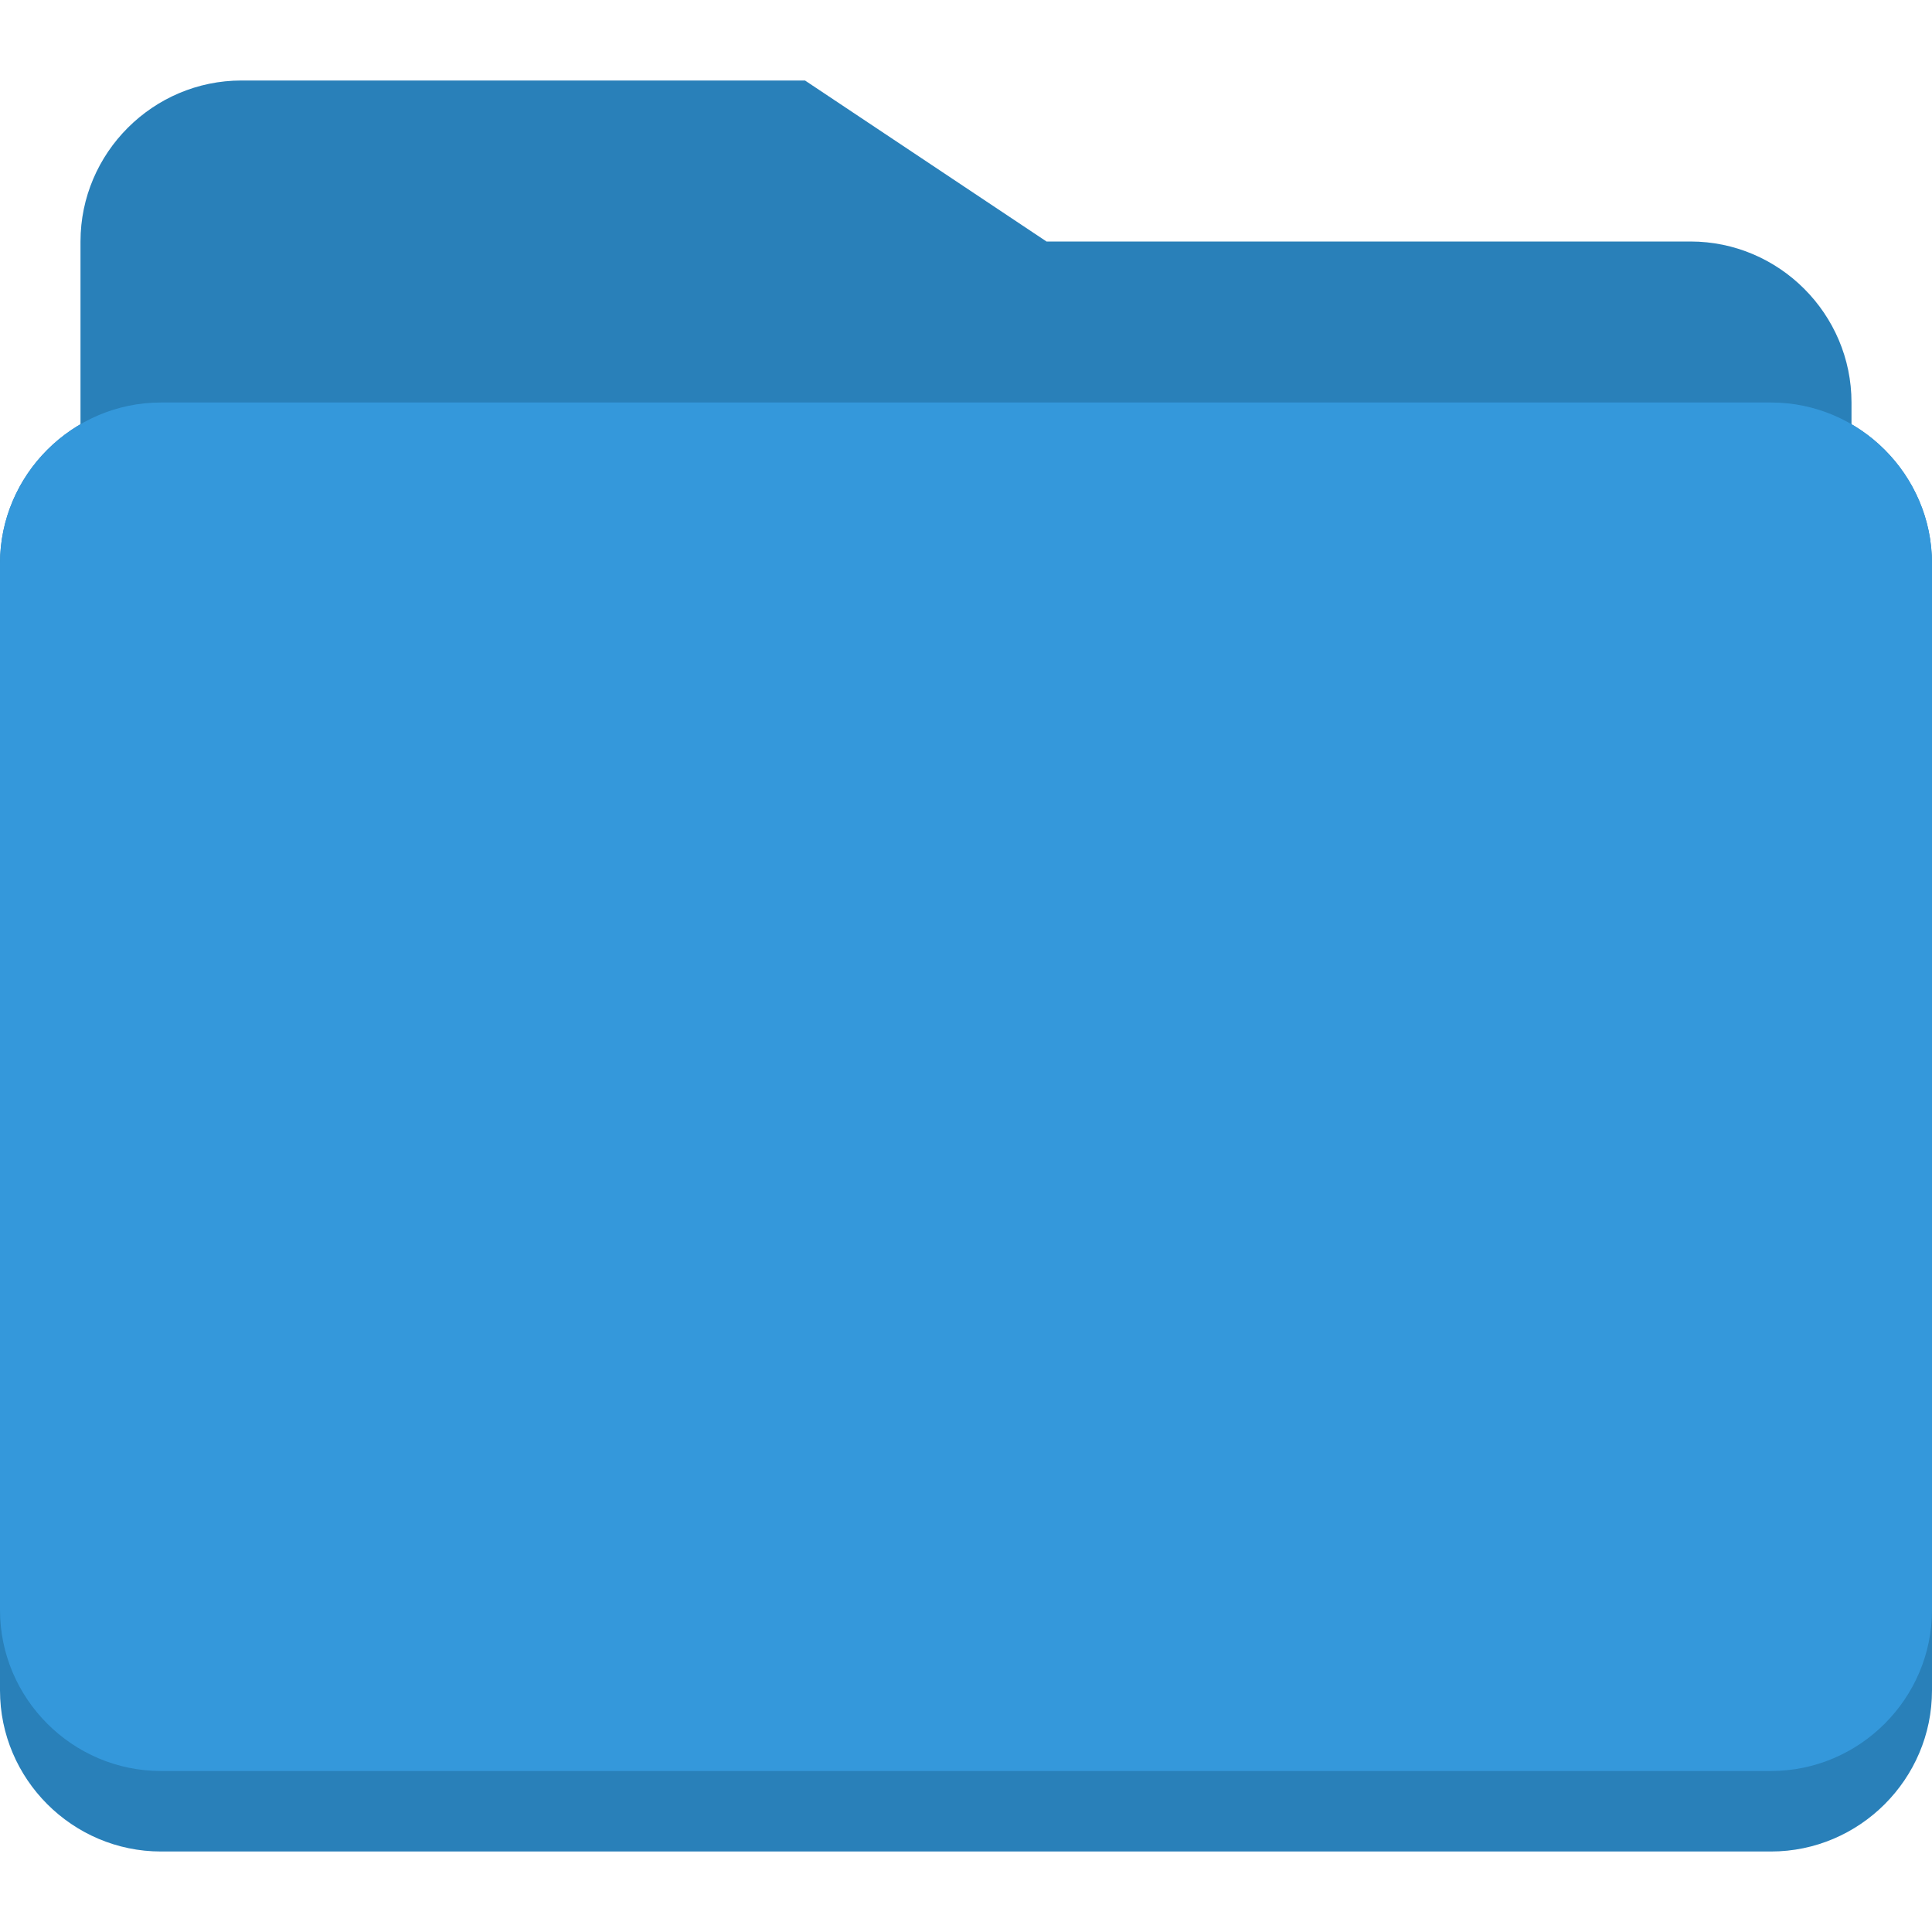 <?xml version="1.0" encoding="utf-8"?>
<!-- Generator: Adobe Illustrator 22.1.0, SVG Export Plug-In . SVG Version: 6.00 Build 0)  -->
<svg version="1.1"
	 id="Layer_1" xmlns:cc="http://creativecommons.org/ns#" xmlns:dc="http://purl.org/dc/elements/1.1/" xmlns:rdf="http://www.w3.org/1999/02/22-rdf-syntax-ns#"
	 xmlns="http://www.w3.org/2000/svg" xmlns:xlink="http://www.w3.org/1999/xlink" x="0px" y="0px" viewBox="0 0 24 24"
	 style="enable-background:new 0 0 24 24;" xml:space="preserve">
<style type="text/css">
	.st0{fill:#2980B9;}
	.st1{fill:#3498DB;}
</style>
<g transform="translate(0 -1028.4)">
	<path class="st0" d="M2,1033.4c-1.1,0-2,0.9-2,2v14c0,1.1,0.9,2,2,2h20c1.1,0,2-0.9,2-2v-14c0-1.1-0.9-2-2-2H2z"/>
	<path class="st0" d="M3,1029.4c-1.1,0-2,0.9-2,2v14c0,1.1,0.9,2,2,2h11h5h2c1.1,0,2-0.9,2-2v-9v-3c0-1.1-0.9-2-2-2h-2h-5h-1l-3-2H3
		z"/>
	<path class="st1" d="M2,1033.4c-1.1,0-2,0.9-2,2v6v1v6c0,1.1,0.9,2,2,2h20c1.1,0,2-0.9,2-2v-6v-1v-6c0-1.1-0.9-2-2-2H2z"/>
</g>
</svg>
